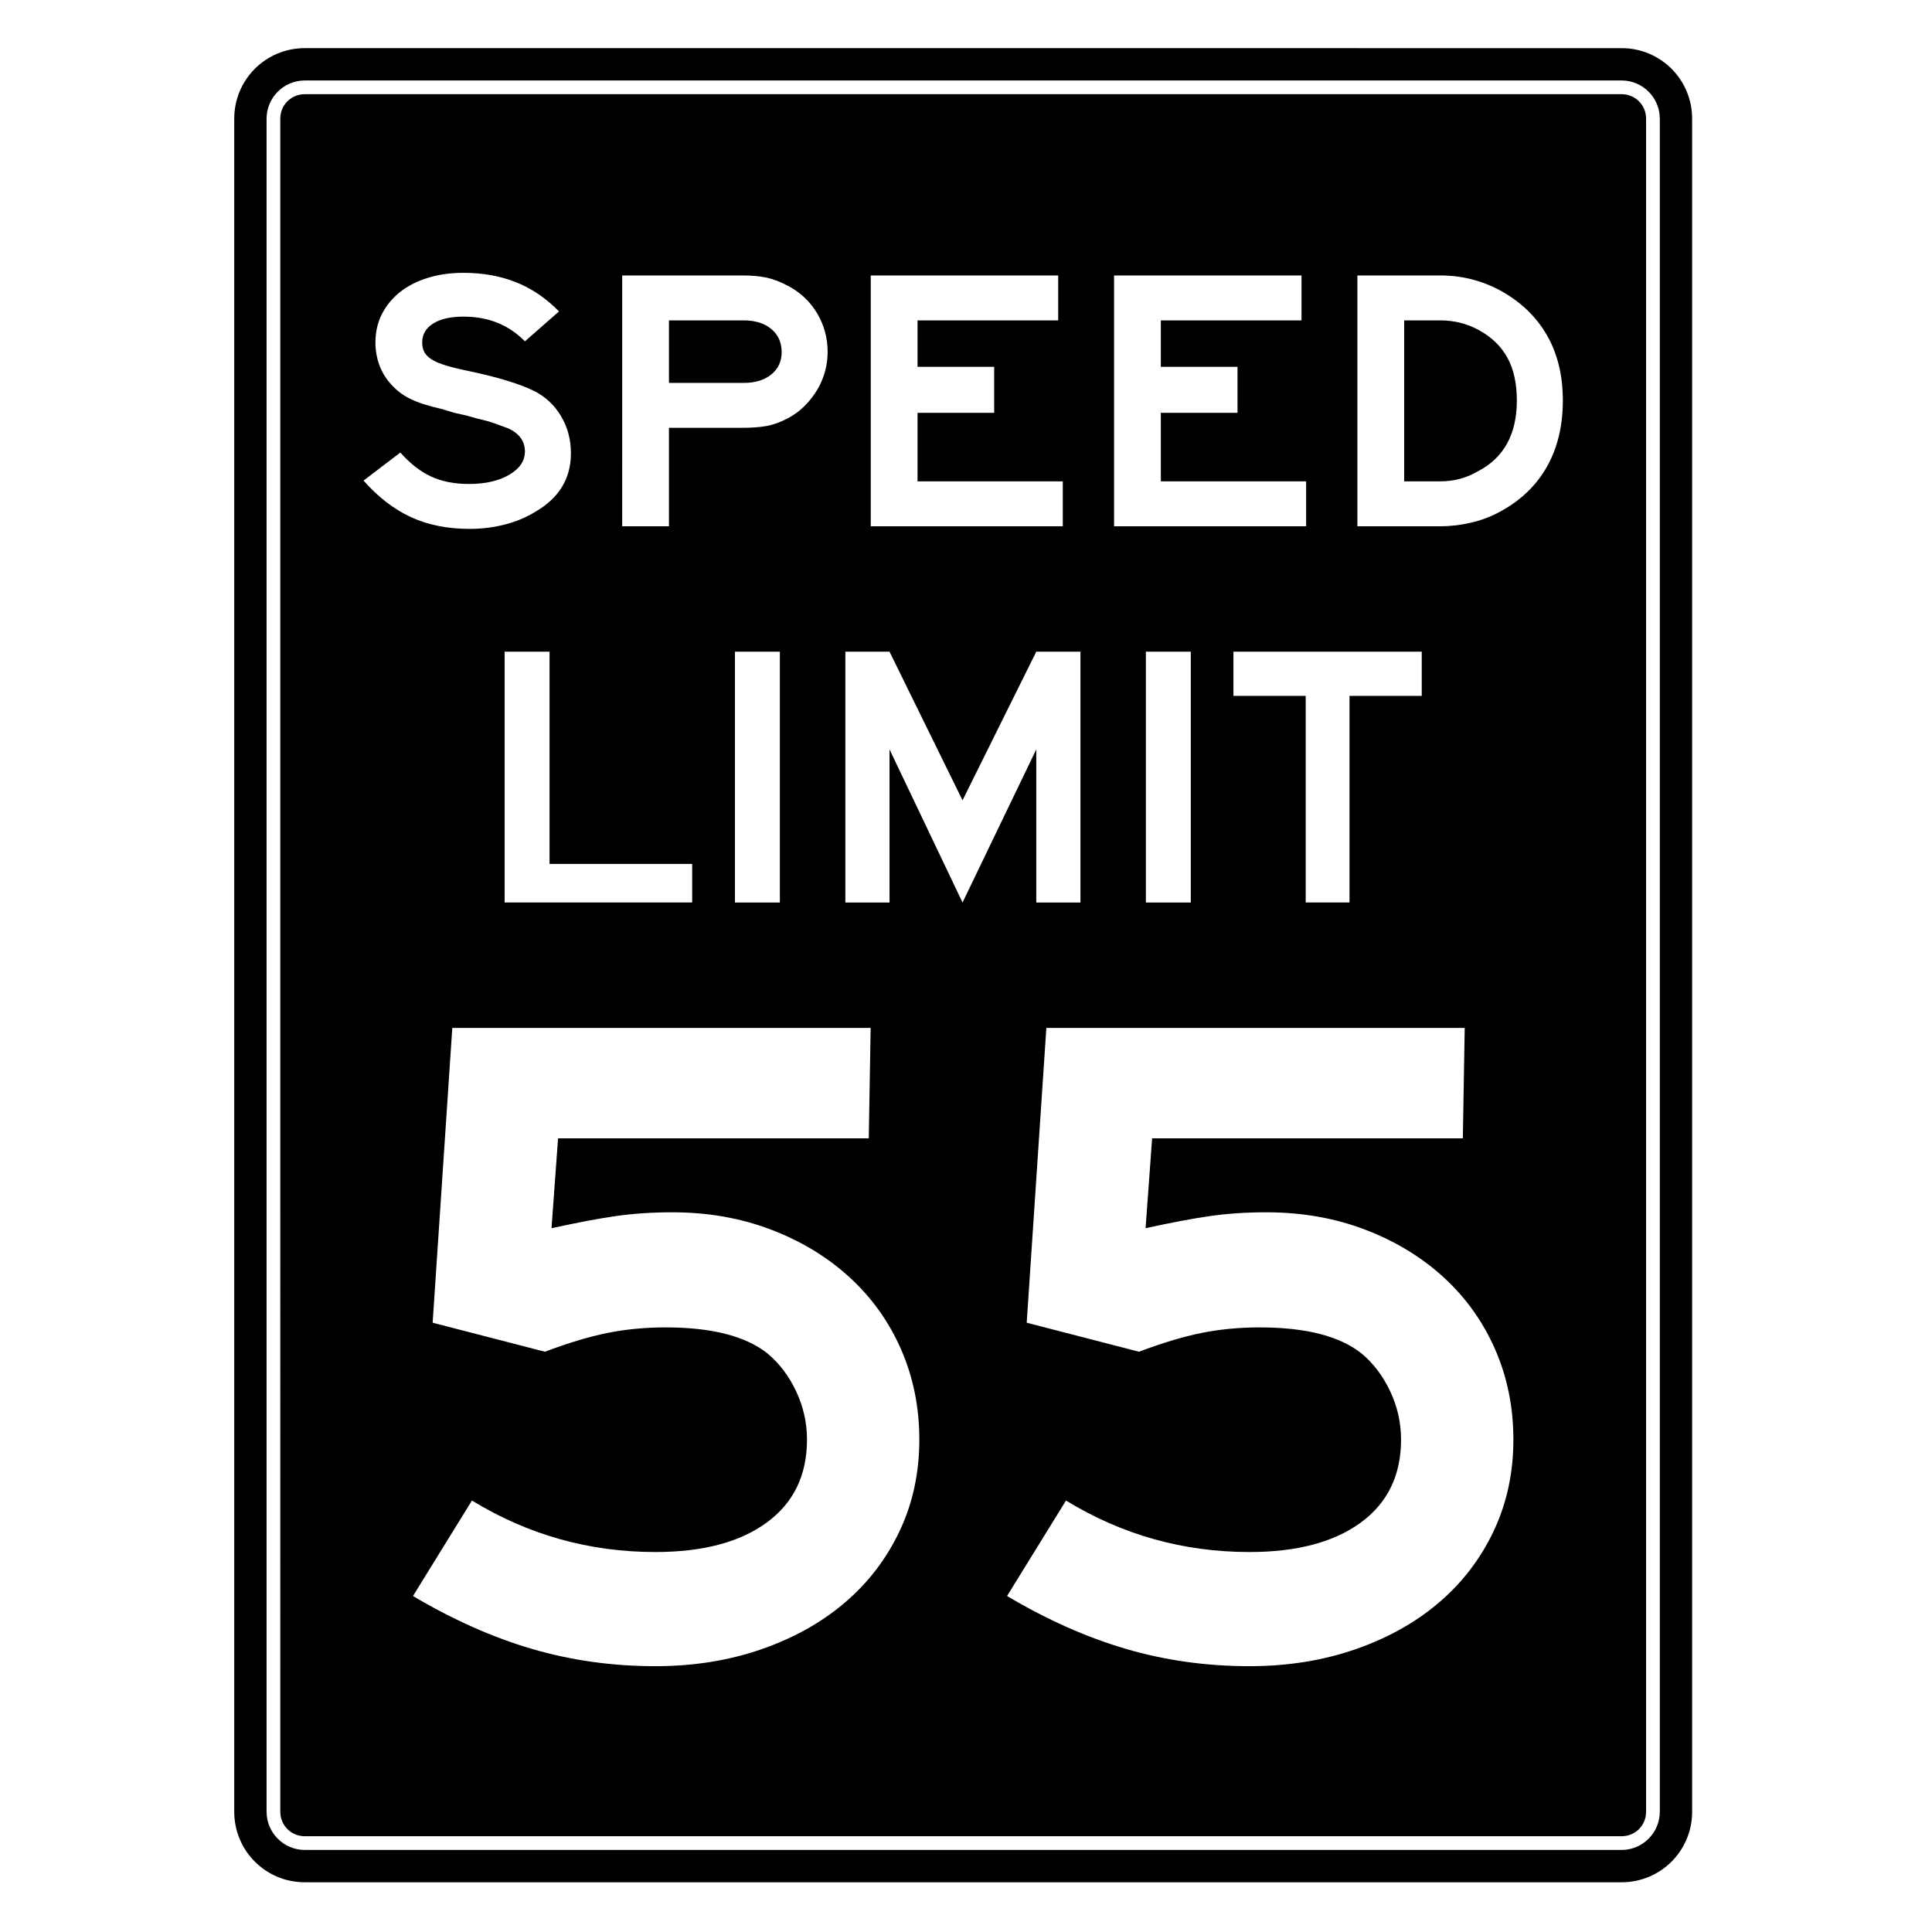 <?xml version="1.0" encoding="UTF-8" standalone="no"?>
<svg
   version="1.1"
   id="Layer_3"
   x="0px"
   y="0px"
   width="283.46px"
   height="283.46px"
   viewBox="0 0 283.46 283.46"
   enable-background="new 0 0 283.46 283.46"
   xml:space="preserve"
   sodipodi:docname="limit-alt.svg"
   inkscape:version="1.2.2 (b0a8486541, 2022-12-01)"
   xmlns:inkscape="http://www.inkscape.org/namespaces/inkscape"
   xmlns:sodipodi="http://sodipodi.sourceforge.net/DTD/sodipodi-0.dtd"
   xmlns="http://www.w3.org/2000/svg"
   xmlns:svg="http://www.w3.org/2000/svg"><defs
   id="defs15" /><sodipodi:namedview
   id="namedview13"
   pagecolor="#ffffff"
   bordercolor="#000000"
   borderopacity="0.25"
   inkscape:showpageshadow="2"
   inkscape:pageopacity="0.0"
   inkscape:pagecheckerboard="0"
   inkscape:deskcolor="#d1d1d1"
   showgrid="false"
   inkscape:zoom="0.52385673"
   inkscape:cx="-236.70594"
   inkscape:cy="282.51999"
   inkscape:window-width="1400"
   inkscape:window-height="1043"
   inkscape:window-x="-2"
   inkscape:window-y="0"
   inkscape:window-maximized="0"
   inkscape:current-layer="Layer_3" />

<g
   inkscape:label="Layer 1"
   id="layer1-6"
   transform="matrix(0.368,0,0,0.368,-435.319,-21.671)"><path
     id="rect2760"
     style="color:#000000;display:inline;overflow:visible;visibility:visible;fill:#000000;fill-opacity:1;fill-rule:nonzero;stroke:none;stroke-width:0.874;stroke-linecap:butt;stroke-linejoin:miter;stroke-miterlimit:4;stroke-dashoffset:0;stroke-opacity:1;marker:none;marker-start:none;marker-mid:none;marker-end:none"
     d="m 1304.447,78.083 c -15.581,0 -28.125,12.544 -28.125,28.125 V 781.208 c 0,15.581 12.544,28.125 28.125,28.125 h 525 c 15.581,0 28.125,-12.544 28.125,-28.125 V 106.208 c 0,-15.581 -12.544,-28.125 -28.125,-28.125 z m 0,12.889 h 525 c 8.394,0 15.236,6.842 15.236,15.236 V 781.208 c 0,8.394 -6.843,15.236 -15.236,15.236 h -525 c -8.394,0 -15.236,-6.842 -15.236,-15.236 V 106.208 c 0,-8.394 6.842,-15.236 15.236,-15.236 z m 0,5.473 c -5.456,0 -9.764,4.308 -9.764,9.764 V 781.208 c 0,5.456 4.308,9.764 9.764,9.764 h 525 c 5.456,0 9.764,-4.308 9.764,-9.764 V 106.208 c 0,-5.456 -4.308,-9.764 -9.764,-9.764 z m 63.315,71.221 c 7.639,10e-5 14.593,1.244 20.859,3.73 6.267,2.487 11.998,6.368 17.193,11.643 l -13.604,11.941 c -6.418,-6.568 -14.568,-9.851 -24.449,-9.852 -5.199,8e-5 -9.248,0.922 -12.15,2.762 -2.902,1.84 -4.354,4.352 -4.354,7.537 0,1.394 0.253,2.614 0.762,3.658 0.508,1.045 1.374,1.988 2.598,2.834 1.223,0.846 2.879,1.618 4.967,2.314 2.088,0.697 4.712,1.393 7.871,2.088 6.825,1.394 12.529,2.788 17.115,4.18 4.586,1.392 8.305,2.786 11.156,4.18 4.586,2.29 8.204,5.647 10.854,10.074 2.649,4.427 3.973,9.376 3.973,14.848 -10e-5,10.151 -4.79,17.964 -14.369,23.436 -3.563,2.189 -7.587,3.855 -12.07,4.998 -4.484,1.143 -9.118,1.715 -13.906,1.715 -8.864,0 -16.684,-1.567 -23.459,-4.701 -6.775,-3.134 -13.067,-7.983 -18.875,-14.551 l 14.672,-11.191 c 3.871,4.376 7.947,7.558 12.227,9.549 4.28,1.99 9.322,2.986 15.127,2.986 6.52,2e-5 11.87,-1.219 16.047,-3.656 4.177,-2.437 6.266,-5.547 6.266,-9.33 -10e-5,-3.978 -2.14,-7.01 -6.418,-9.1 -1.835,-0.698 -3.746,-1.397 -5.732,-2.094 -1.987,-0.697 -4.151,-1.292 -6.492,-1.787 l -4.738,-1.344 -4.738,-1.049 -4.887,-1.488 c -5.298,-1.196 -9.45,-2.517 -12.457,-3.959 -3.007,-1.442 -5.58,-3.355 -7.719,-5.742 -2.139,-2.289 -3.745,-4.877 -4.814,-7.764 -1.07,-2.886 -1.603,-5.921 -1.603,-9.104 0,-4.178 0.866,-7.96 2.598,-11.344 1.732,-3.384 4.125,-6.294 7.182,-8.73 3.056,-2.437 6.75,-4.328 11.08,-5.672 4.33,-1.344 9.092,-2.016 14.291,-2.016 z m 63.234,1.043 h 47.832 c 3.871,10e-5 7.157,0.3 9.857,0.898 2.7,0.598 5.527,1.692 8.48,3.283 4.891,2.587 8.738,6.218 11.539,10.895 2.801,4.676 4.201,9.851 4.201,15.523 -10e-5,2.587 -0.354,5.175 -1.066,7.762 -0.712,2.587 -1.757,5.025 -3.133,7.312 -1.376,2.288 -3.031,4.402 -4.967,6.342 -1.936,1.94 -4.127,3.558 -6.574,4.852 -2.954,1.591 -5.78,2.635 -8.48,3.133 -2.7,0.498 -5.986,0.748 -9.857,0.748 h -29.188 v 39.252 h -18.645 z m 99.098,0 h 74.728 v 17.914 h -56.082 v 18.506 h 30.562 v 18.355 h -30.562 v 27.316 h 57.92 v 17.908 h -76.566 z m 97.008,0 h 74.731 v 17.914 h -56.084 v 18.506 h 30.562 v 18.355 h -30.562 v 27.316 h 57.922 v 17.908 h -76.568 z m 97.01,0 h 33.01 c 8.762,10e-5 16.913,2.092 24.453,6.273 7.944,4.476 14.004,10.37 18.182,17.684 4.177,7.313 6.266,15.944 6.266,25.895 -10e-5,10.051 -2.088,18.807 -6.266,26.27 -4.177,7.462 -10.341,13.432 -18.49,17.908 -3.566,1.992 -7.438,3.484 -11.615,4.479 -4.177,0.994 -8.354,1.492 -12.529,1.492 h -33.01 z m -274.471,17.914 v 24.924 h 29.799 c 4.586,6e-5 8.254,-1.12 11.004,-3.359 2.75,-2.239 4.125,-5.199 4.125,-8.879 0,-3.881 -1.375,-6.966 -4.125,-9.254 -2.75,-2.288 -6.418,-3.432 -11.004,-3.432 z m 293.117,0 v 64.178 h 14.363 c 5.398,2e-5 10.339,-1.294 14.822,-3.881 10.494,-5.375 15.74,-14.829 15.74,-28.359 -10e-5,-6.765 -1.247,-12.436 -3.742,-17.014 -2.495,-4.577 -6.291,-8.258 -11.387,-11.043 -4.686,-2.587 -9.831,-3.881 -15.434,-3.881 z M 1384.122,318.708 h 17.91 v 84.629 h 56.867 v 15.371 h -74.777 z m 91.828,0 h 17.91 v 100 h -17.91 z m 44.02,0 h 17.609 l 29.105,59.254 29.402,-59.254 h 17.613 v 100 h -17.613 v -61.043 l -29.402,61.043 -29.105,-61.043 v 61.043 h -17.609 z m 119.812,0 h 17.91 v 100 h -17.91 z m 34.914,0 h 75.074 v 17.613 h -28.805 v 82.387 h -17.463 v -82.387 h -28.807 z m -311.439,150 h 166.795 l -0.75,44.033 h -123.879 l -2.607,35.824 c 10.195,-2.239 18.775,-3.857 25.74,-4.852 6.965,-0.994 14.429,-1.492 22.393,-1.492 14.18,1.7e-4 27.301,2.3 39.363,6.9 12.062,4.6 22.511,10.943 31.344,19.027 8.832,8.085 15.674,17.663 20.525,28.73 4.851,11.068 7.275,23.07 7.275,36.006 -2e-4,13.186 -2.614,25.313 -7.84,36.381 -5.227,11.068 -12.502,20.584 -21.828,28.547 -9.326,7.963 -20.457,14.181 -33.392,18.656 -12.936,4.475 -26.991,6.713 -42.166,6.713 -17.164,0 -33.582,-2.3 -49.254,-6.9 -15.672,-4.6 -31.468,-11.625 -47.387,-21.076 l 23.502,-38.066 c 22.394,13.687 46.774,20.529 73.139,20.529 18.902,5e-5 33.702,-3.918 44.398,-11.756 10.696,-7.838 16.043,-18.847 16.043,-33.027 -10e-5,-6.711 -1.429,-13.115 -4.287,-19.211 -2.858,-6.096 -6.652,-11.131 -11.381,-15.109 -8.707,-6.969 -22.265,-10.453 -40.674,-10.453 -8.206,1.3e-4 -15.978,0.745 -23.314,2.236 -7.337,1.492 -15.61,3.981 -24.818,7.465 l -44.773,-11.57 z m 236.848,0 h 166.797 l -0.752,44.033 H 1642.271 l -2.607,35.824 c 10.195,-2.239 18.775,-3.857 25.74,-4.852 6.965,-0.994 14.429,-1.492 22.392,-1.492 14.18,1.7e-4 27.303,2.3 39.365,6.9 12.062,4.6 22.509,10.943 31.342,19.027 8.832,8.085 15.674,17.663 20.525,28.73 4.851,11.068 7.275,23.07 7.275,36.006 -3e-4,13.186 -2.614,25.313 -7.84,36.381 -5.227,11.068 -12.502,20.584 -21.828,28.547 -9.326,7.963 -20.457,14.181 -33.393,18.656 -12.936,4.475 -26.991,6.713 -42.166,6.713 -17.164,0 -33.582,-2.3 -49.254,-6.9 -15.672,-4.6 -31.468,-11.625 -47.387,-21.076 l 23.502,-38.066 c 22.394,13.687 46.774,20.529 73.139,20.529 18.902,5e-5 33.702,-3.918 44.398,-11.756 10.696,-7.838 16.043,-18.847 16.043,-33.027 -2e-4,-6.711 -1.429,-13.115 -4.287,-19.211 -2.858,-6.096 -6.652,-11.131 -11.381,-15.109 -8.707,-6.969 -22.265,-10.453 -40.674,-10.453 -8.206,1.3e-4 -15.978,0.745 -23.314,2.236 -7.337,1.492 -15.61,3.981 -24.818,7.465 l -44.773,-11.57 z" /></g></svg>
